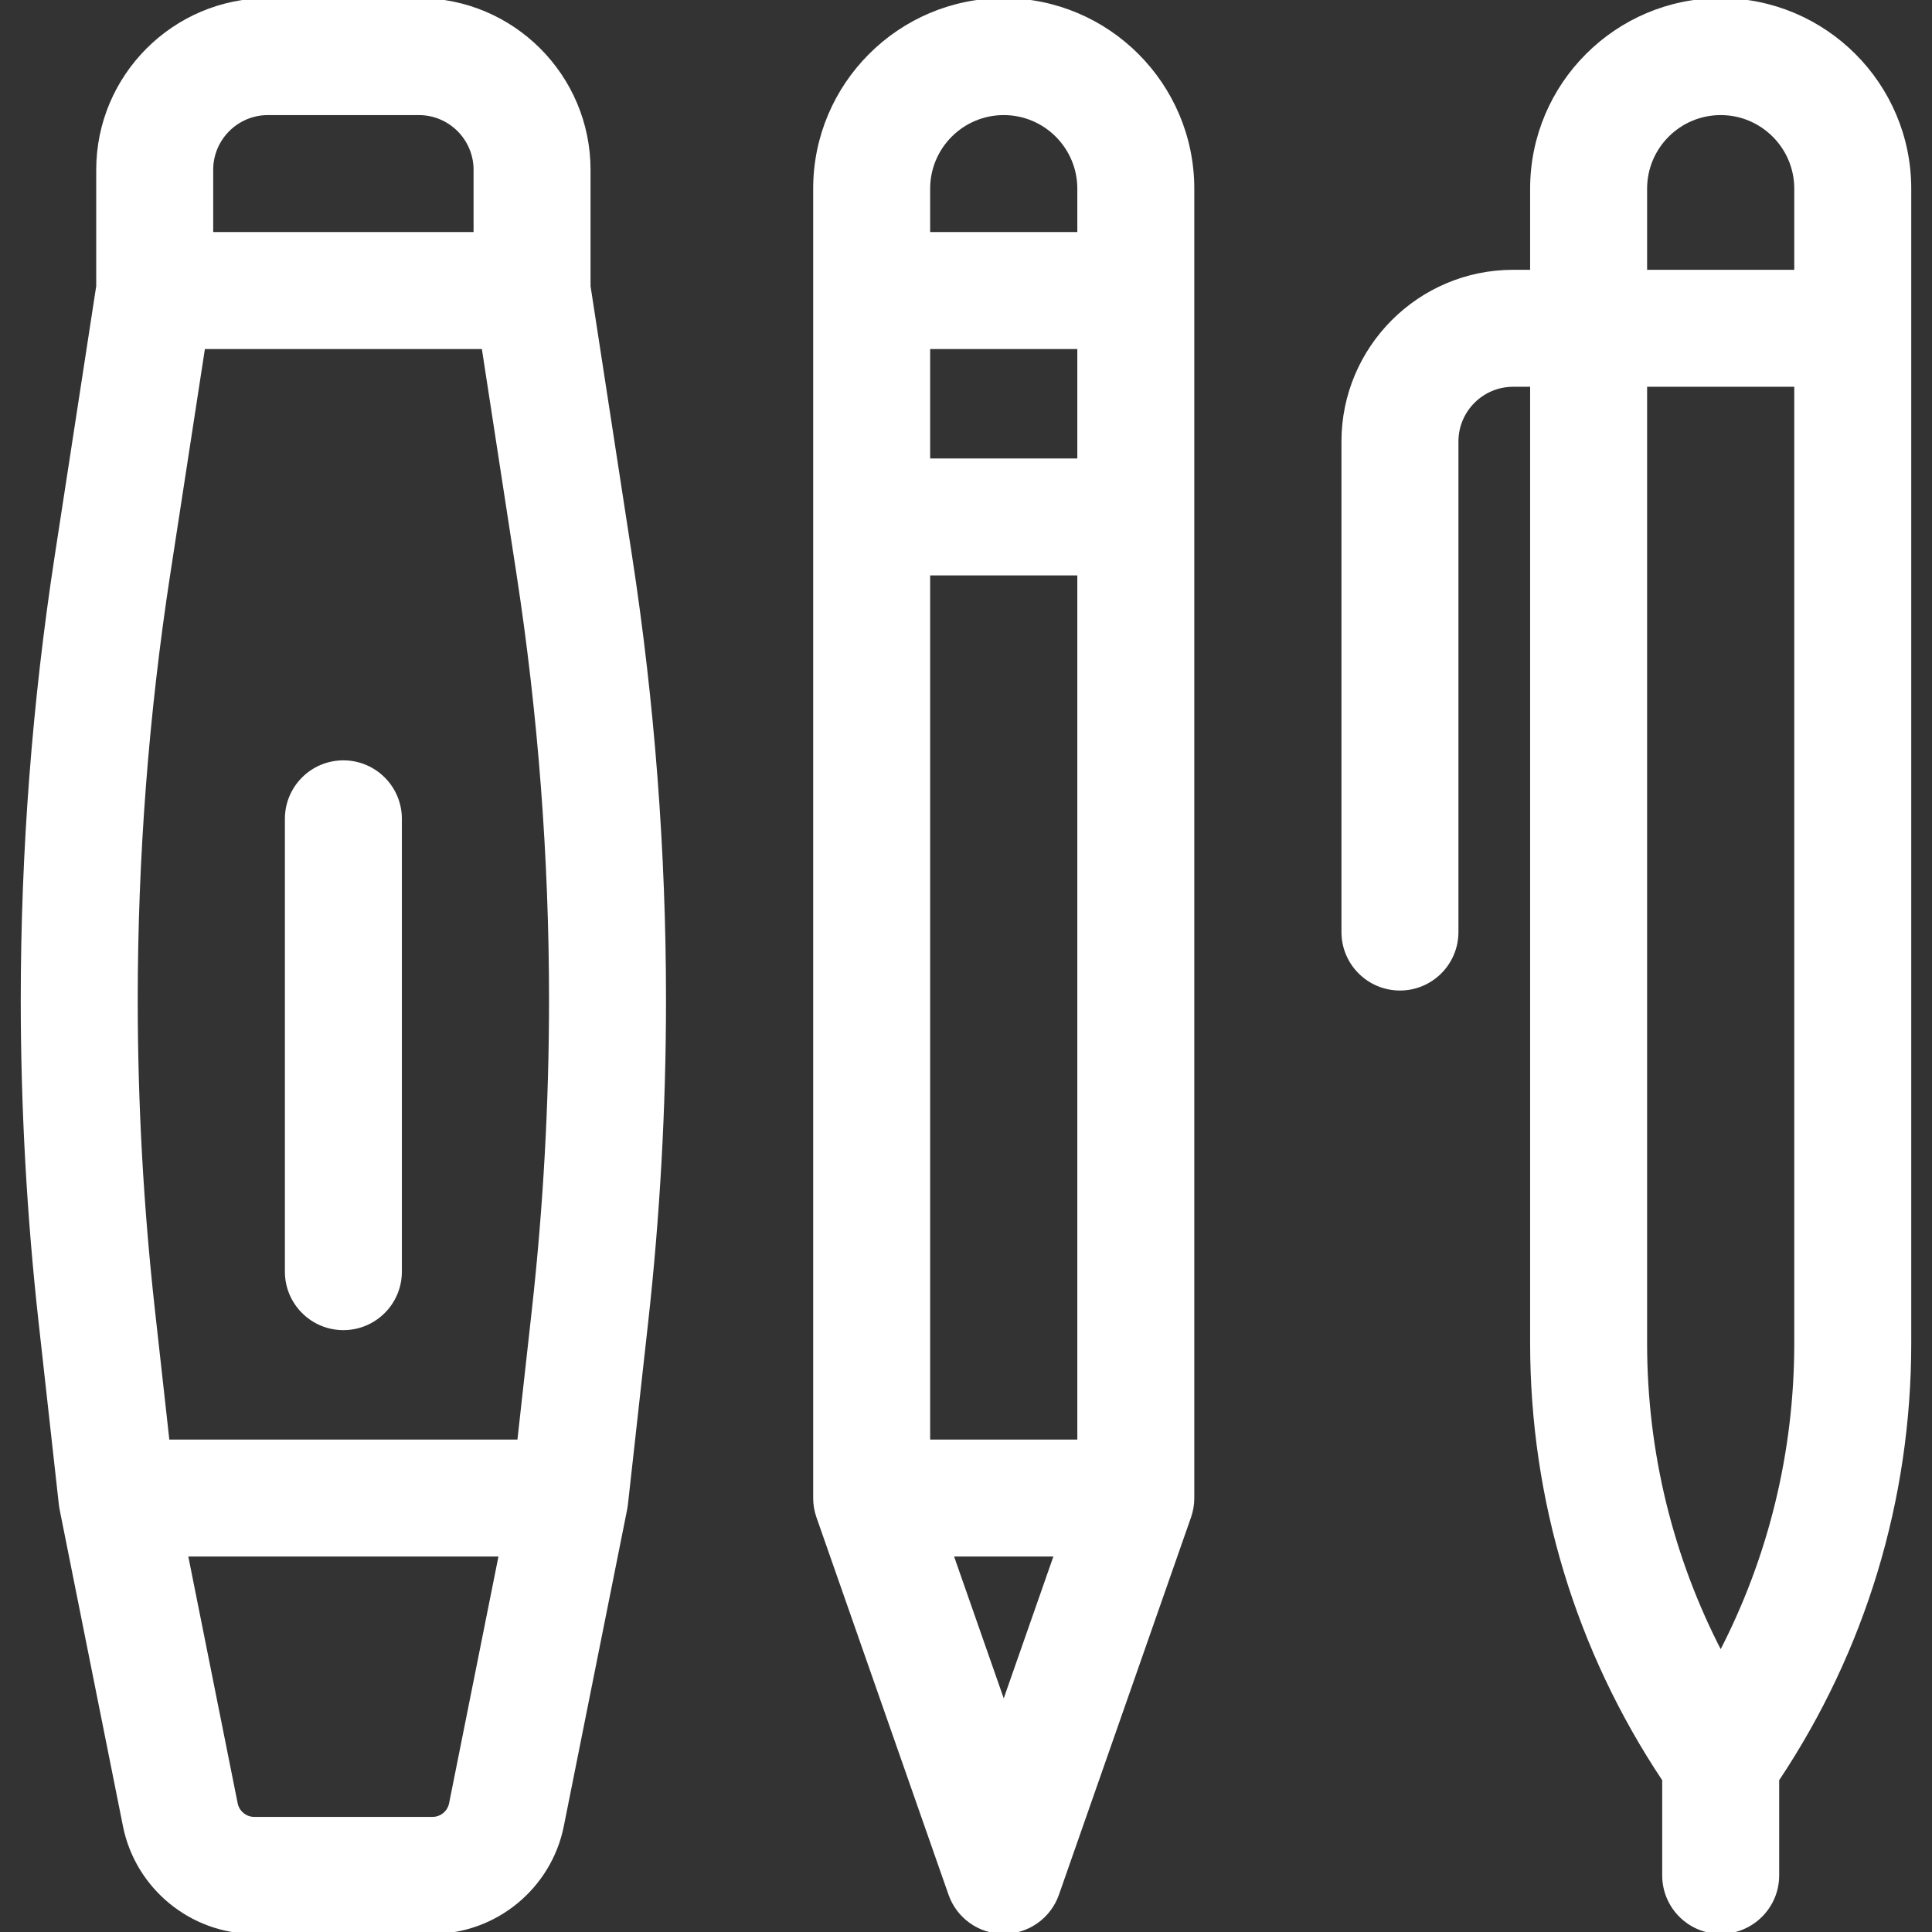 <svg id="Capa_1" enable-background="new 0 0 512 512" height="512" viewBox="0 0 512 512" width="512" xmlns="http://www.w3.org/2000/svg" fill="#FFFFFF" stroke="#FFFFFF" ><rect x="0" y="0" width="512" height="512" fill="#333333" stroke="none"/><g><path d="m266 0c-27.57 0-50 22.43-50 50v347c0 1.688.285 3.362.842 4.955l35 100c2.106 6.017 7.784 10.045 14.158 10.045s12.052-4.028 14.158-10.045l35-100c.558-1.593.842-3.268.842-4.955v-347c0-27.57-22.43-50-50-50zm-20 382v-230h40v230zm0-290h40v30h-40zm20-62c11.028 0 20 8.972 20 20v12h-40v-12c0-11.028 8.972-20 20-20zm0 421.594-13.858-39.594h27.716z"/><path d="m456 0c-27.57 0-50 22.43-50 50v22h-5c-24.813 0-45 20.187-45 45v130c0 8.284 6.716 15 15 15s15-6.716 15-15v-130c0-8.271 6.729-15 15-15h5v253.967c0 41.414 12.09 81.294 35 115.656v25.377c0 8.284 6.716 15 15 15s15-6.716 15-15v-25.377c22.91-34.362 35-74.242 35-115.656v-305.967c0-27.57-22.43-50-50-50zm-20 50c0-11.028 8.972-20 20-20s20 8.972 20 20v22h-40zm40 305.967c0 28.874-6.86 56.878-20 82.169-13.14-25.291-20-53.295-20-82.169v-253.967h40z"/><path d="m156 75.852v-30.852c0-24.813-20.187-45-45-45h-40c-24.813 0-45 20.187-45 45v30.852l-11.007 71.545c-5.967 38.789-8.993 78.355-8.993 117.599 0 28.425 1.591 57.16 4.73 85.406l5.361 48.254c.048.435.223 1.404.225 1.411l16.759 83.796c3.261 16.304 17.695 28.137 34.321 28.137h47.208c16.626 0 31.06-11.833 34.32-28.137l16.759-83.796c.002-.008.177-.977.225-1.411l5.361-48.254c3.139-28.246 4.73-56.981 4.73-85.406 0-39.244-3.026-78.811-8.993-117.6zm-14.547 271.238-3.879 34.91h-93.148l-3.879-34.91c-3.017-27.152-4.547-54.772-4.547-82.094 0-37.722 2.908-75.753 8.645-113.037l9.224-59.959h74.263l9.224 59.959c5.736 37.284 8.645 75.315 8.645 113.037-.001 27.322-1.531 54.942-4.548 82.094zm-85.453-302.09c0-8.271 6.729-15 15-15h40c8.271 0 15 6.729 15 15v17h-70zm63.506 432.98c-.465 2.329-2.527 4.02-4.902 4.02h-47.208c-2.375 0-4.437-1.69-4.903-4.02l-13.196-65.98h83.406z"/><path d="m91 202c-8.284 0-15 6.716-15 15v120c0 8.284 6.716 15 15 15s15-6.716 15-15v-120c0-8.284-6.716-15-15-15z"/></g></svg>